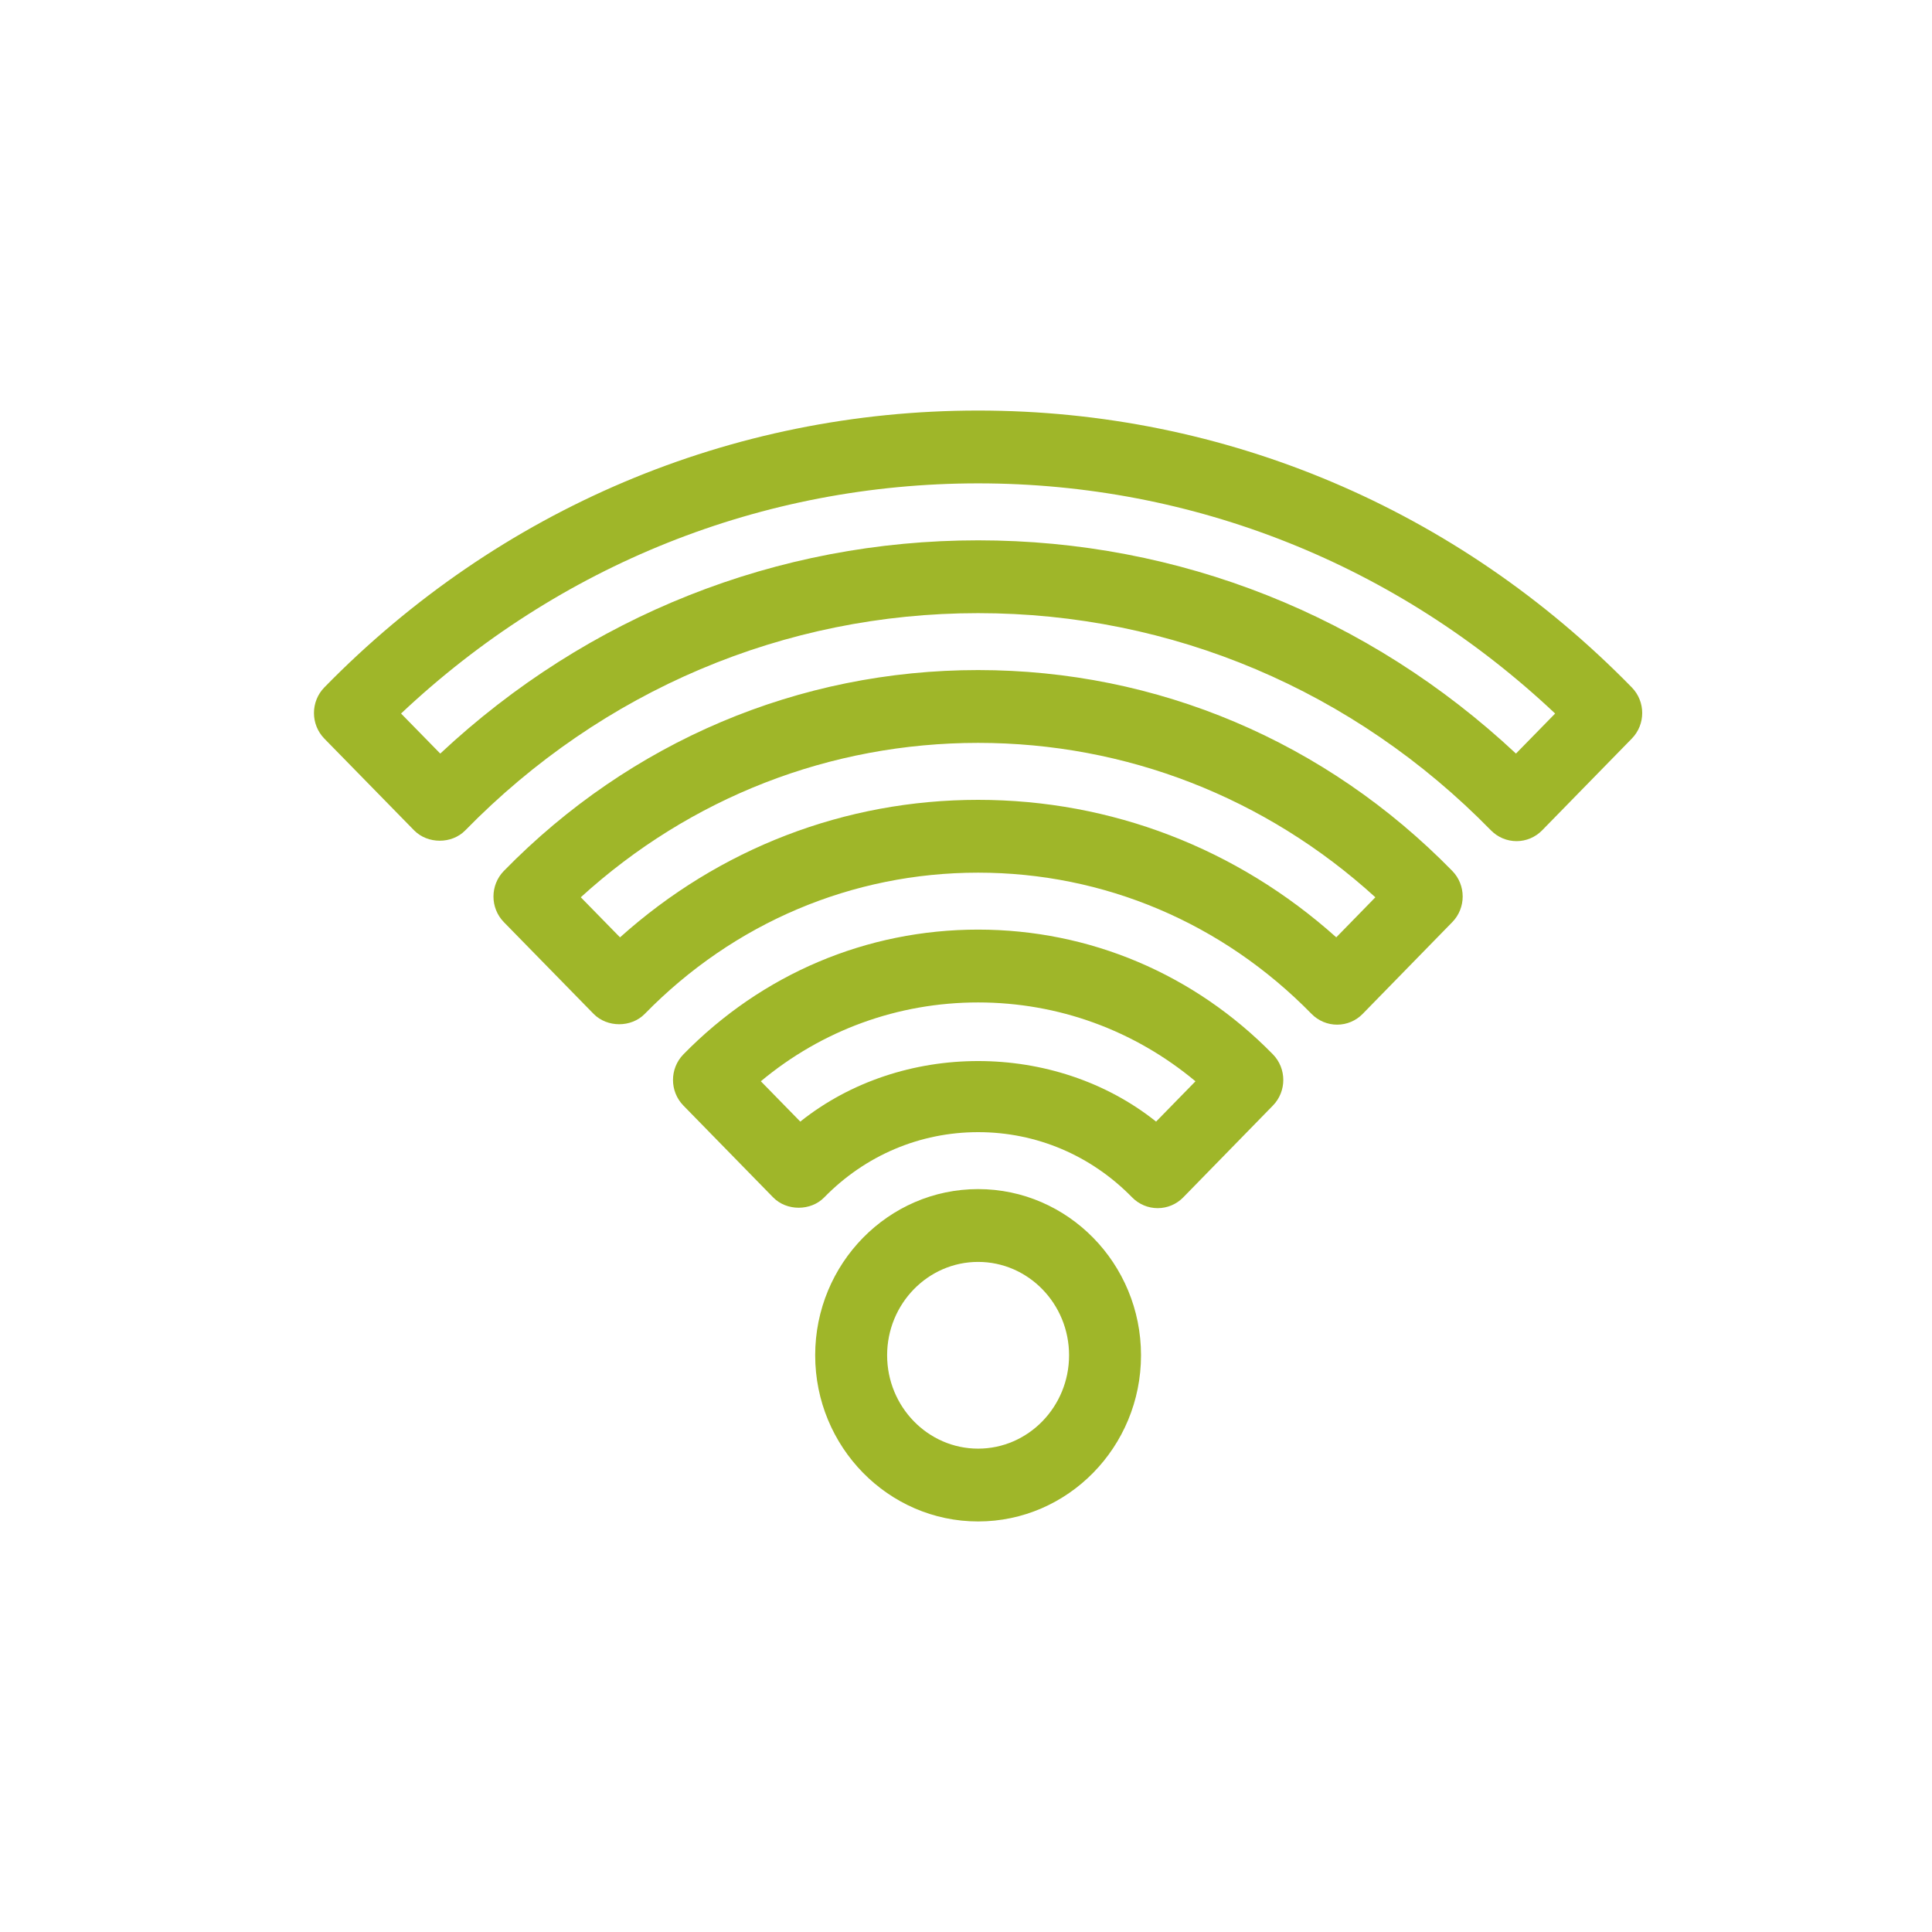 <?xml version="1.0" standalone="no"?>
<!DOCTYPE svg PUBLIC "-//W3C//DTD SVG 1.1//EN" "http://www.w3.org/Graphics/SVG/1.1/DTD/svg11.dtd">
<svg id="" viewBox="0 0 80 80" version="1.1"
	xmlns="http://www.w3.org/2000/svg" xmlns:xlink="http://www.w3.org/1999/xlink" xml:space="preserve"
	x="0px" y="0px" width="80px" height="80px">
	<g id="Layer%201">
		<path id="Shape%206" d="M 40.502 63 C 36.782 63 33.755 59.913 33.755 56.119 C 33.755 52.325 36.782 49.238 40.502 49.238 C 44.222 49.238 47.247 52.325 47.247 56.119 C 47.247 59.913 44.222 63 40.502 63 ZM 40.502 52.253 C 38.425 52.253 36.734 53.988 36.734 56.119 C 36.734 58.25 38.425 59.985 40.502 59.985 C 42.579 59.985 44.268 58.25 44.268 56.119 C 44.268 53.988 42.579 52.253 40.502 52.253 ZM 47.938 50.027 C 47.54 50.027 47.158 49.866 46.879 49.581 C 45.176 47.839 42.913 46.88 40.504 46.88 C 38.097 46.88 35.832 47.839 34.131 49.58 C 33.573 50.153 32.572 50.153 32.013 49.58 L 28.298 45.779 C 27.724 45.192 27.724 44.246 28.298 43.659 C 31.556 40.328 35.888 38.493 40.5 38.493 C 45.112 38.493 49.448 40.327 52.708 43.658 C 53.282 44.245 53.282 45.191 52.708 45.779 L 48.996 49.58 C 48.717 49.866 48.335 50.027 47.938 50.027 L 47.938 50.027 ZM 31.505 44.773 L 33.138 46.443 C 37.327 43.1 43.678 43.1 47.871 46.443 L 49.502 44.774 C 46.964 42.658 43.818 41.509 40.5 41.509 C 37.184 41.509 34.04 42.658 31.505 44.773 ZM 55.367 42.429 C 54.969 42.429 54.589 42.269 54.308 41.983 C 50.618 38.212 45.715 36.135 40.5 36.135 C 35.287 36.135 30.384 38.212 26.698 41.983 C 26.139 42.554 25.142 42.554 24.58 41.983 L 20.864 38.184 C 20.29 37.596 20.29 36.65 20.864 36.063 C 26.108 30.699 33.082 27.746 40.5 27.746 C 47.918 27.746 54.892 30.699 60.136 36.063 C 60.71 36.65 60.71 37.595 60.136 38.183 L 56.426 41.982 C 56.147 42.269 55.765 42.429 55.367 42.429 L 55.367 42.429 ZM 24.049 37.154 L 25.674 38.814 C 29.777 35.131 34.988 33.12 40.5 33.12 C 46.014 33.12 51.224 35.131 55.332 38.813 L 56.951 37.155 C 52.413 33.021 46.626 30.761 40.5 30.761 C 34.374 30.761 28.587 33.021 24.049 37.154 ZM 62.797 34.83 C 62.399 34.83 62.019 34.669 61.738 34.384 C 56.063 28.583 48.521 25.389 40.5 25.389 C 32.479 25.389 24.939 28.583 19.266 34.384 C 18.707 34.955 17.711 34.955 17.148 34.384 L 13.431 30.585 C 12.857 29.997 12.857 29.051 13.431 28.463 C 20.662 21.07 30.276 17 40.502 17 C 50.728 17 60.342 21.071 67.569 28.464 C 68.144 29.051 68.144 29.997 67.569 30.584 L 63.856 34.383 C 63.576 34.669 63.194 34.83 62.797 34.83 ZM 16.607 29.546 L 18.23 31.204 C 24.328 25.498 32.178 22.374 40.5 22.374 C 48.822 22.374 56.672 25.498 62.773 31.204 L 64.395 29.546 C 57.863 23.388 49.437 20.015 40.502 20.015 C 31.567 20.015 23.139 23.388 16.607 29.546 Z" fill="#9fb629"/>
	</g>
</svg>
